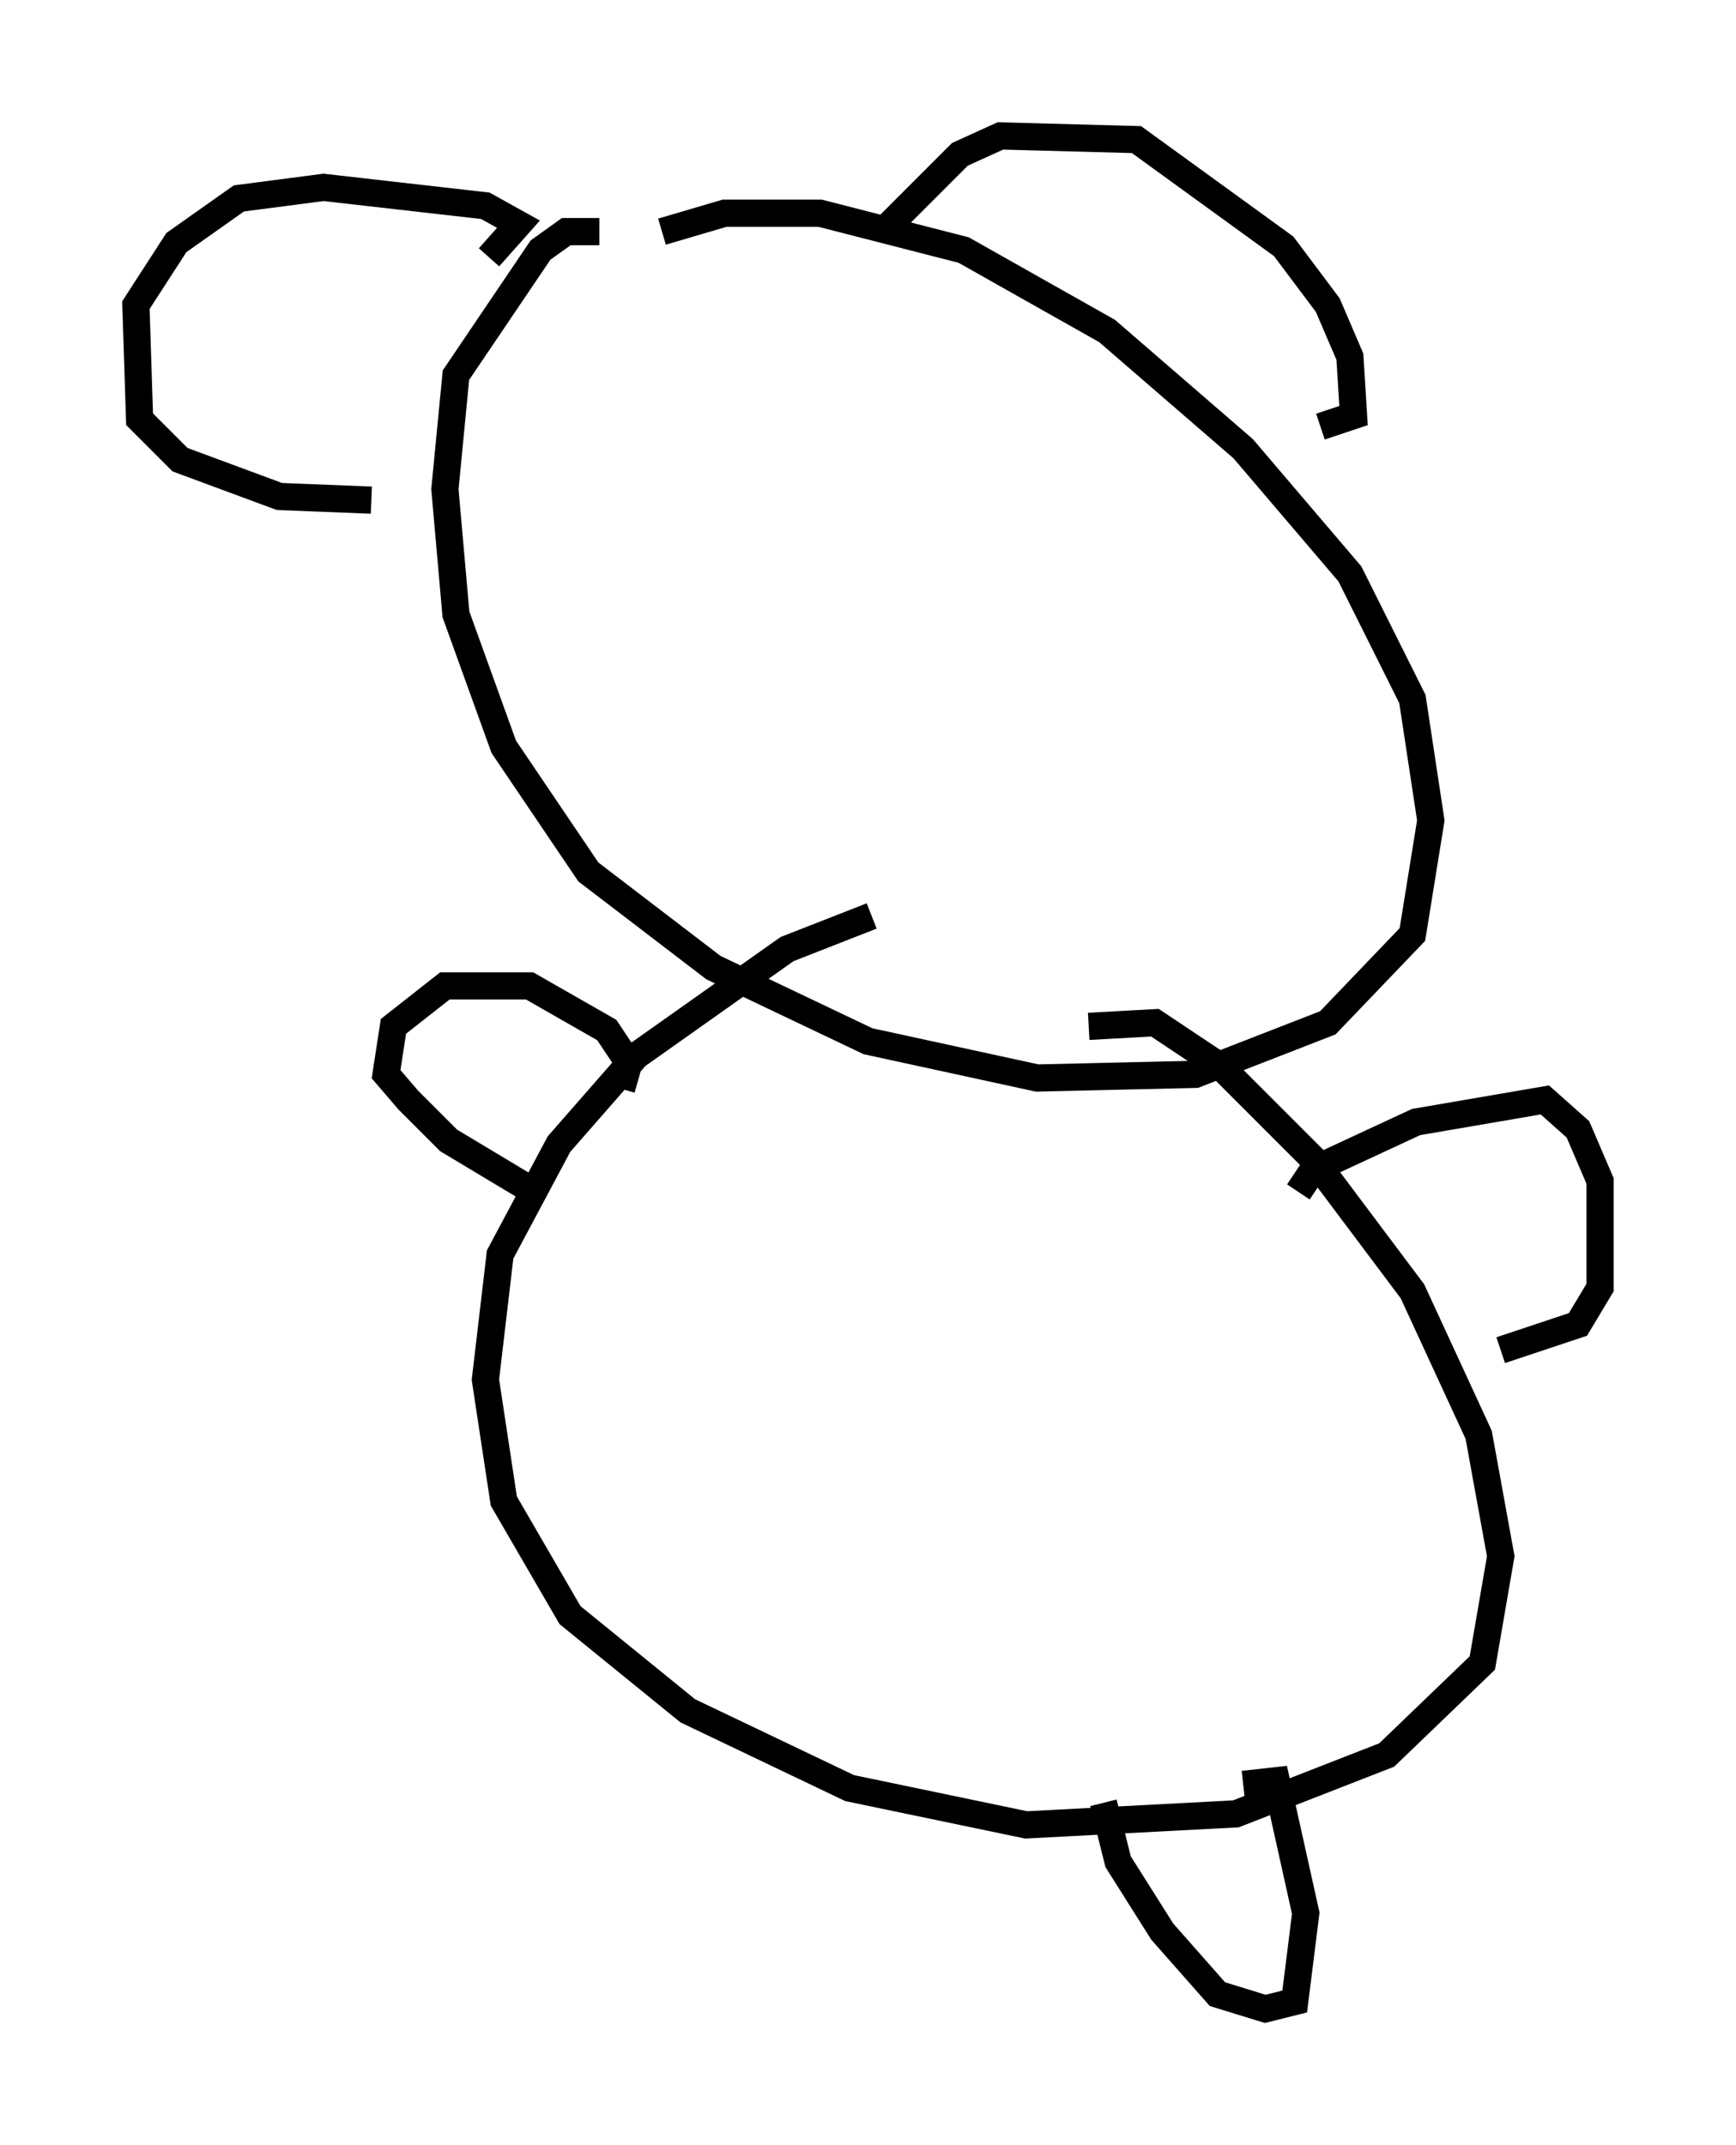 <?xml version="1.0" encoding="utf-8" ?>
<svg baseProfile="full" height="78.876" version="1.1" width="63.856" xmlns="http://www.w3.org/2000/svg" xmlns:ev="http://www.w3.org/2001/xml-events" xmlns:xlink="http://www.w3.org/1999/xlink"><defs /><rect fill="white" height="78.876" width="63.856" x="0" y="0" /><path d="M20.155, 11.36 m4.195, -2.842 l2.3, -0.677 3.518, 0.0 l5.277, 1.353 5.277, 2.977 l5.007, 4.33 3.924, 4.601 l2.3, 4.601 0.677, 4.465 l-0.677, 4.195 -3.112, 3.248 l-4.871, 1.894 -5.819, 0.135 l-6.225, -1.353 -5.683, -2.706 l-4.601, -3.518 -3.112, -4.601 l-1.759, -4.871 -0.406, -4.601 l0.406, -4.195 3.112, -4.601 l0.947, -0.677 1.218, 0.0 m10.69, -0.271 l2.571, -2.571 1.488, -0.677 l5.007, 0.135 5.413, 3.924 l1.624, 2.165 0.812, 1.894 l0.135, 2.165 -1.218, 0.406 m-30.582, -6.225 l1.083, -1.218 -1.218, -0.677 l-5.954, -0.677 -3.112, 0.406 l-2.3, 1.624 -1.488, 2.3 l0.135, 4.195 1.488, 1.488 l3.654, 1.353 3.383, 0.135 m26.387, 19.35 l2.436, -0.135 2.436, 1.624 l3.383, 3.383 3.654, 4.871 l2.436, 5.277 0.812, 4.465 l-0.677, 3.924 -3.518, 3.383 l-5.548, 2.165 -7.713, 0.406 l-6.495, -1.353 -5.954, -2.842 l-4.33, -3.518 -2.436, -4.195 l-0.677, -4.465 0.541, -4.601 l2.165, -4.059 2.842, -3.248 l5.548, -3.924 3.112, -1.218 m-9.202, 6.36 l0.271, -0.947 -0.812, -1.218 l-2.842, -1.624 -3.112, 0.0 l-1.894, 1.488 -0.271, 1.759 l0.812, 0.947 1.488, 1.488 l3.383, 2.03 m27.875, -0.135 l0.541, -0.812 3.789, -1.759 l4.736, -0.812 1.218, 1.083 l0.812, 1.894 0.0, 3.924 l-0.812, 1.353 -2.842, 0.947 m-9.472, 15.967 l1.218, -0.135 1.083, 4.871 l-0.406, 3.248 -1.083, 0.271 l-1.759, -0.541 -2.03, -2.3 l-1.624, -2.571 -0.541, -2.165 " fill="none" stroke="black" stroke-width="1" /></svg>